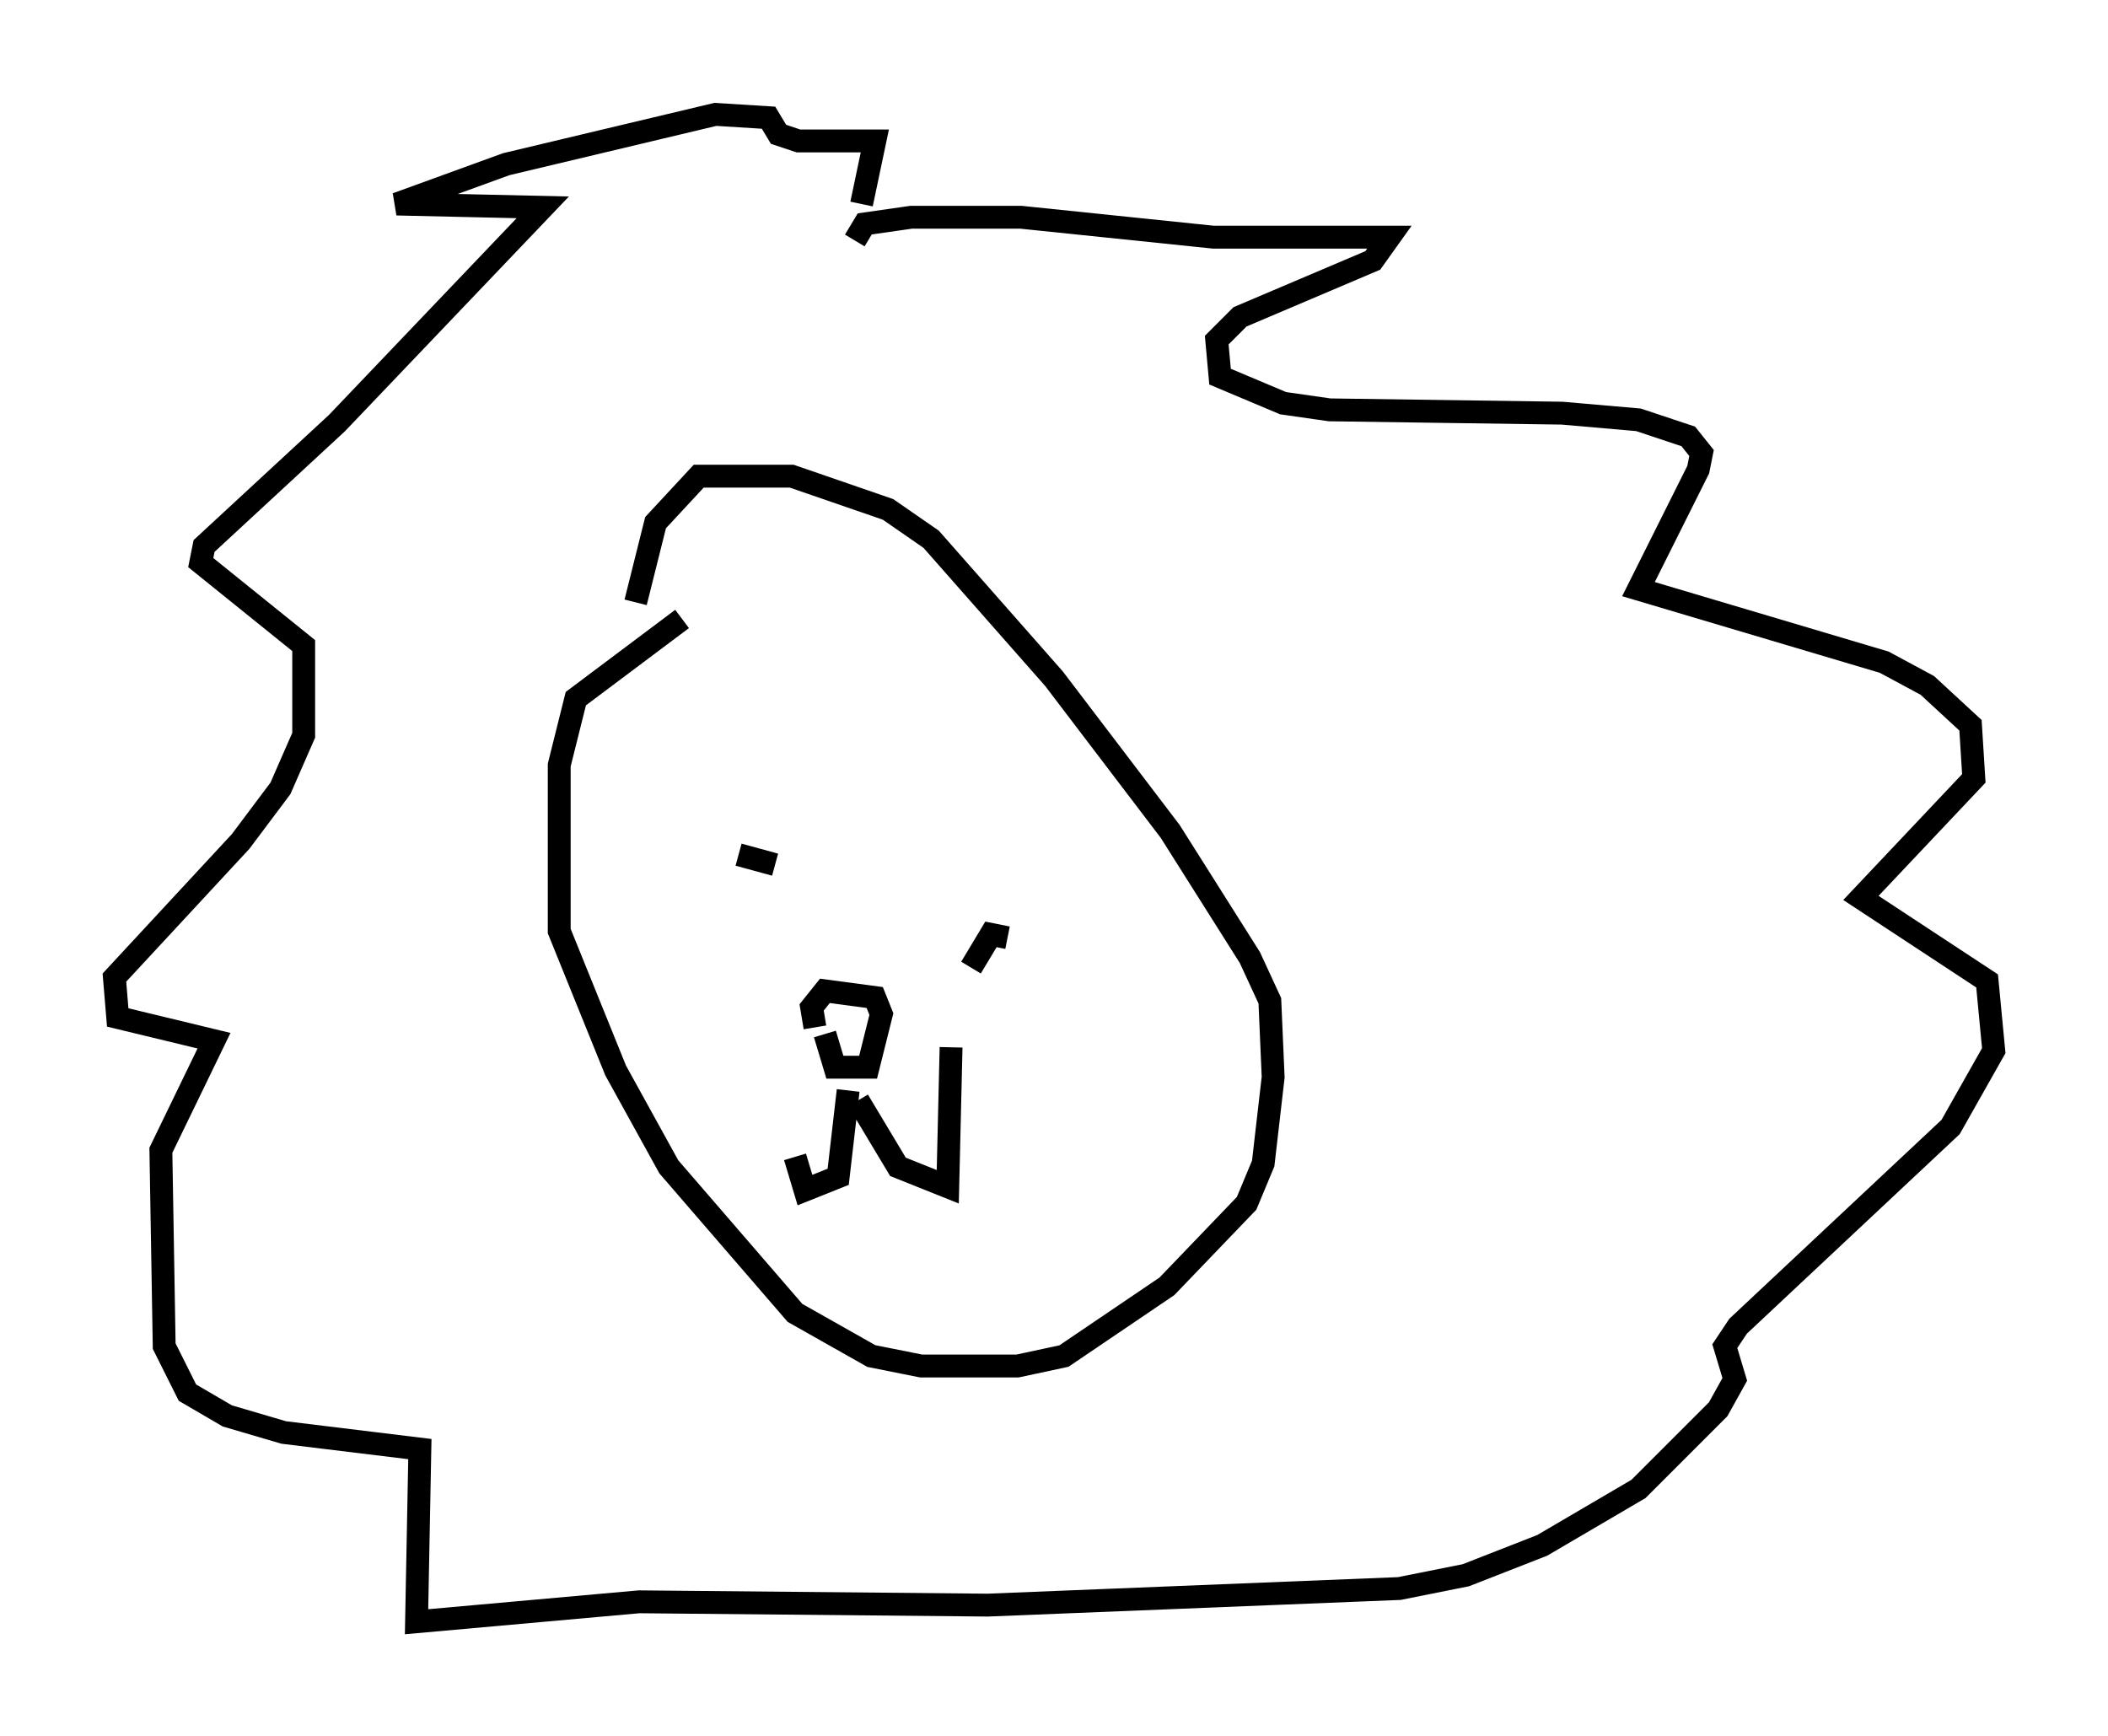 <?xml version="1.0" encoding="utf-8" ?>
<svg baseProfile="full" height="75.944" version="1.1" width="92.212" xmlns="http://www.w3.org/2000/svg" xmlns:ev="http://www.w3.org/2001/xml-events" xmlns:xlink="http://www.w3.org/1999/xlink"><defs /><rect fill="white" height="75.944" width="92.212" x="0" y="0" /><path d="M36.519, 24.173 m-6.682, 2.905 l-4.648, 3.486 -0.726, 2.905 l0.0, 7.263 2.469, 6.101 l2.324, 4.212 5.52, 6.391 l3.341, 1.888 2.179, 0.436 l4.212, 0.0 2.034, -0.436 l4.503, -3.05 3.486, -3.631 l0.726, -1.743 0.436, -3.777 l-0.145, -3.341 -0.872, -1.888 l-3.486, -5.52 -5.084, -6.682 l-5.374, -6.101 -1.888, -1.307 l-4.212, -1.453 -4.067, 0.0 l-1.888, 2.034 -0.872, 3.486 m4.503, 11.039 l1.598, 0.436 m10.168, 3.196 l-0.726, -0.145 -0.872, 1.453 m-6.391, 2.905 l0.436, 1.453 1.453, 0.0 l0.581, -2.324 -0.291, -0.726 l-2.179, -0.291 -0.581, 0.726 l0.145, 0.872 m1.453, 2.76 l-0.436, 3.777 -1.453, 0.581 l-0.436, -1.453 m2.76, -2.469 l1.743, 2.905 2.179, 0.872 l0.145, -6.101 m-4.212, -35.296 l0.436, -0.726 2.034, -0.291 l4.793, 0.0 8.425, 0.872 l7.698, 0.0 -0.726, 1.017 l-5.81, 2.469 -1.017, 1.017 l0.145, 1.598 2.76, 1.162 l2.034, 0.291 10.168, 0.145 l3.341, 0.291 2.179, 0.726 l0.581, 0.726 -0.145, 0.726 l-2.615, 5.229 10.749, 3.196 l1.888, 1.017 1.888, 1.743 l0.145, 2.324 -4.939, 5.229 l5.52, 3.631 0.291, 3.05 l-1.888, 3.341 -9.296, 8.715 l-0.581, 0.872 0.436, 1.453 l-0.726, 1.307 -3.486, 3.486 l-4.212, 2.469 -3.341, 1.307 l-2.905, 0.581 -18.011, 0.726 l-15.251, -0.145 -9.732, 0.872 l0.145, -7.553 -5.955, -0.726 l-2.469, -0.726 -1.743, -1.017 l-1.017, -2.034 -0.145, -8.57 l2.324, -4.793 -4.212, -1.017 l-0.145, -1.743 5.52, -5.955 l1.743, -2.324 1.017, -2.324 l0.0, -3.922 -4.503, -3.631 l0.145, -0.726 5.81, -5.374 l9.006, -9.441 -6.391, -0.145 l4.793, -1.743 9.151, -2.179 l2.324, 0.145 0.436, 0.726 l0.872, 0.291 3.341, 0.0 l-0.581, 2.76 " fill="none" stroke="black" stroke-width="1" /></svg>
